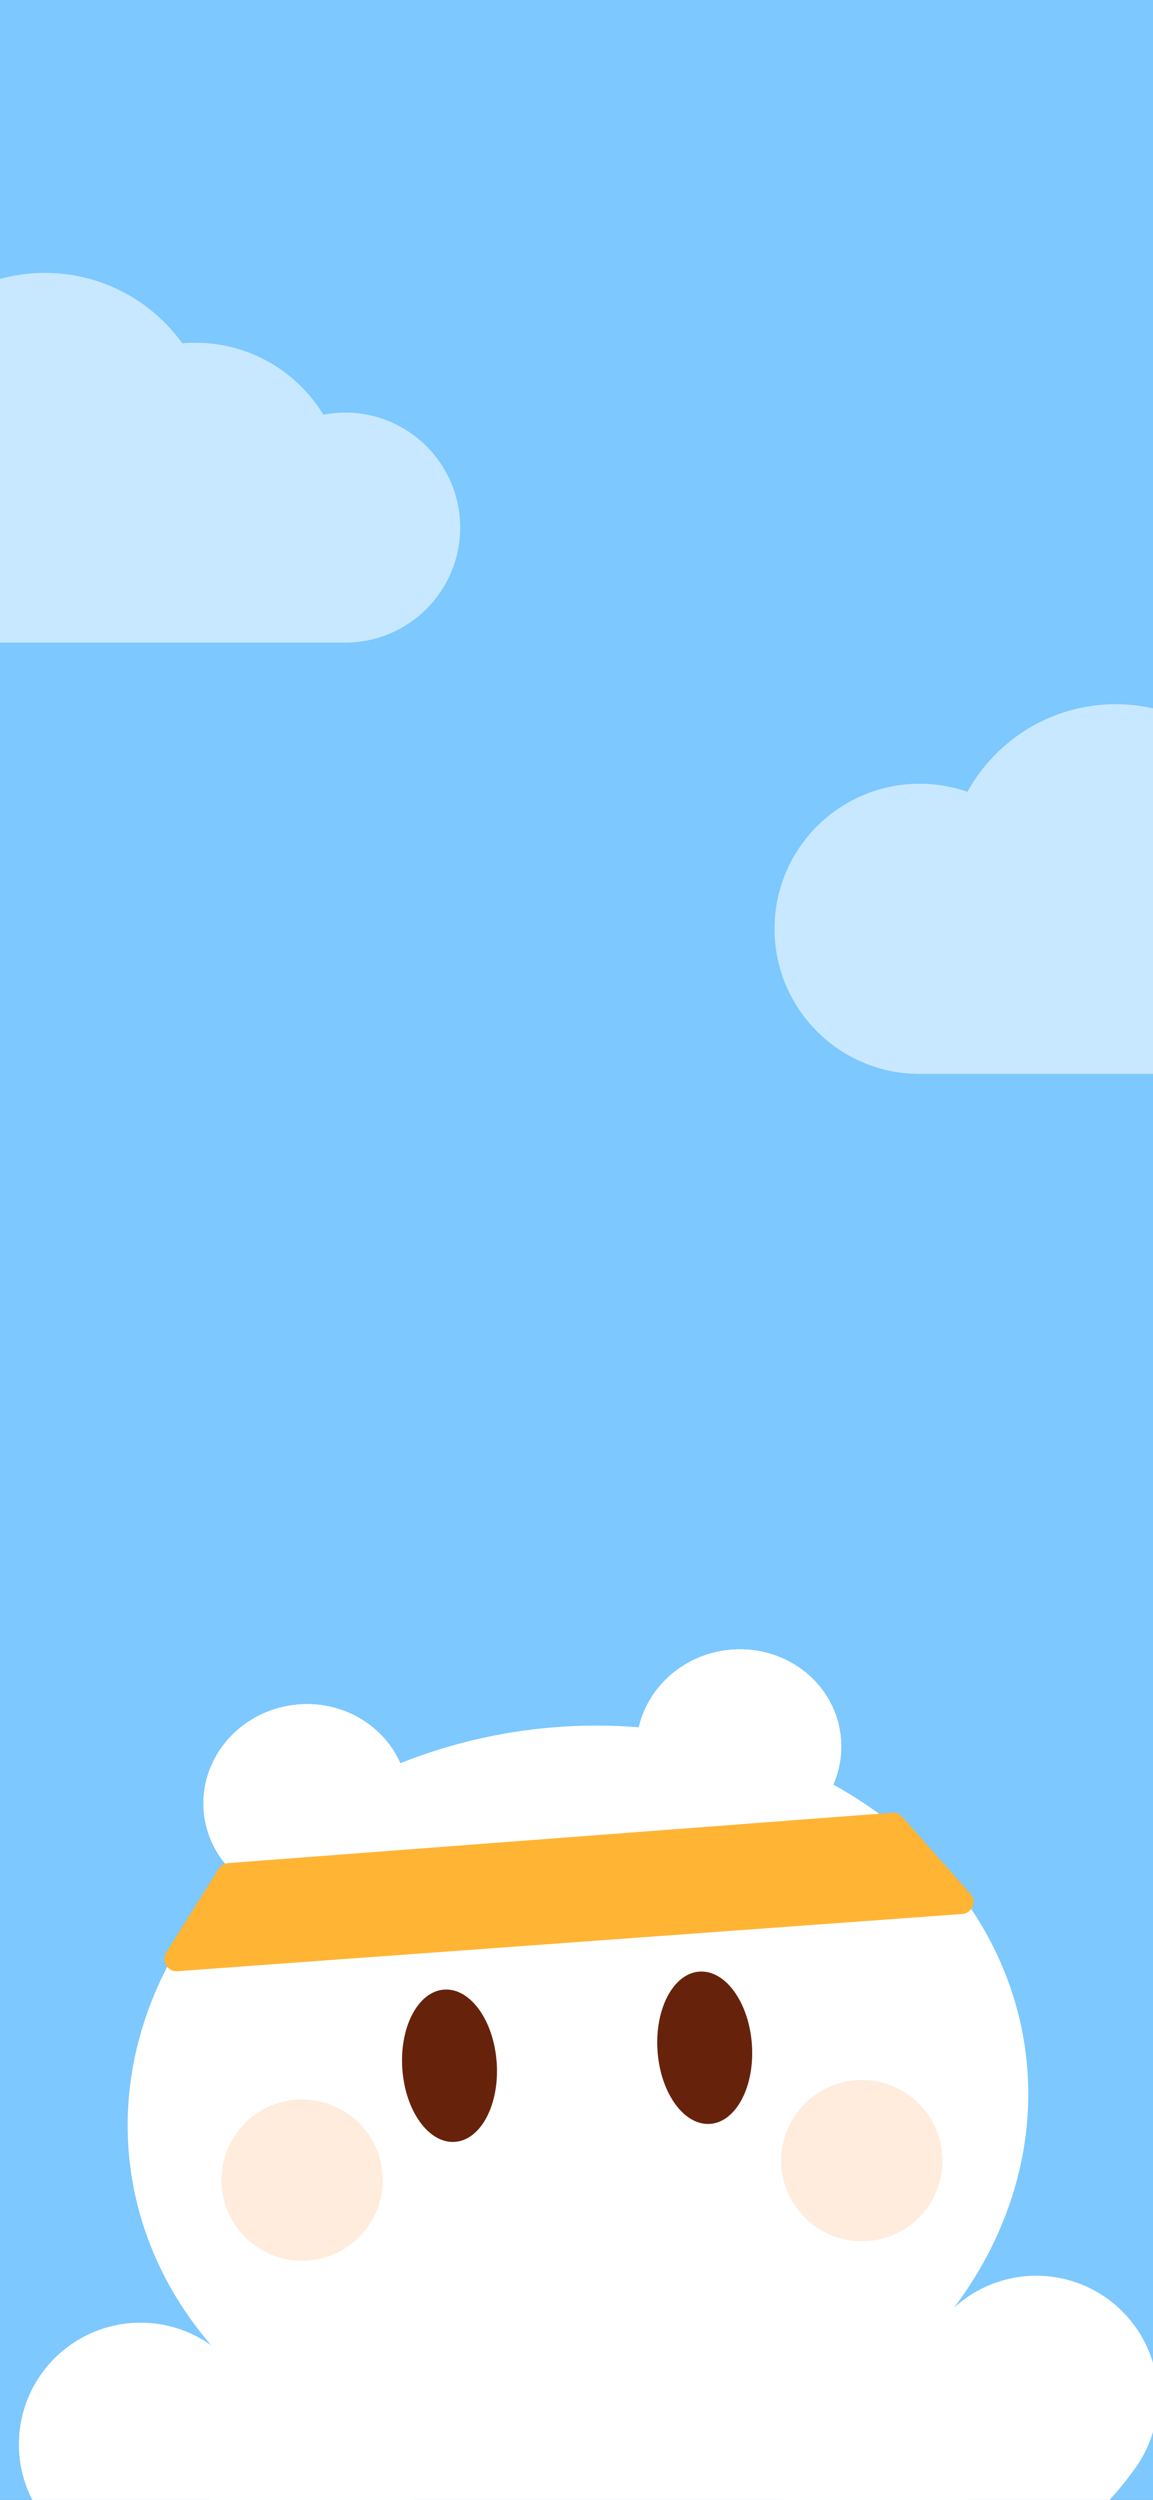 <svg width="393" height="852" viewBox="0 0 393 852" fill="none" xmlns="http://www.w3.org/2000/svg">
<rect x="0" y="0" width="393" height="852" fill="#808080" stroke="none"/>
<g clip-path="url(#clip0_302_145)">
<rect width="393" height="852" fill="#7CC8FF"/>
<ellipse cx="197" cy="719.024" rx="153.828" ry="130.53" transform="rotate(-7.213 197 719.024)" fill="white"/>
<ellipse cx="104.255" cy="614.254" rx="34.947" ry="33.454" transform="rotate(-7.213 104.255 614.254)" fill="white"/>
<ellipse cx="104.255" cy="614.254" rx="34.947" ry="33.454" transform="rotate(-7.213 104.255 614.254)" fill="white"/>
<ellipse cx="251.828" cy="595.577" rx="34.947" ry="33.454" transform="rotate(-7.213 251.828 595.577)" fill="white"/>
<ellipse cx="251.828" cy="595.577" rx="34.947" ry="33.454" transform="rotate(-7.213 251.828 595.577)" fill="white"/>
<circle cx="102.976" cy="742.996" r="27.48" transform="rotate(-7.213 102.976 742.996)" fill="#FFECDC"/>
<circle cx="293.756" cy="736.36" r="27.48" transform="rotate(-7.213 293.756 736.36)" fill="#FFECDC"/>
<rect x="65.121" y="777.138" width="270.618" height="218.047" rx="109.024" transform="rotate(-0.414 65.121 777.138)" fill="white"/>
<path d="M304.148 618.626L77.798 635.796C76.747 635.876 75.797 636.45 75.237 637.343L57.349 665.903C55.907 668.205 57.692 671.171 60.402 670.973L327.9 651.478C330.64 651.278 331.964 648.024 330.141 645.968L306.882 619.733C306.194 618.957 305.182 618.547 304.148 618.626Z" fill="#FFB433" stroke="#FFB433" stroke-width="1.659"/>
<ellipse cx="153.214" cy="704.025" rx="16.121" ry="26.014" transform="rotate(-4.032 153.214 704.025)" fill="#67220B"/>
<ellipse cx="240.201" cy="697.893" rx="16.121" ry="26.014" transform="rotate(-4.032 240.201 697.893)" fill="#67220B"/>
<path d="M99.053 851.773V851.773C81.165 851.633 63.829 845.564 49.76 834.517L47.907 833.063" stroke="white" stroke-width="82.948" stroke-linecap="round"/>
<path d="M353.215 817.063V817.063C342.752 831.571 327.773 842.2 310.622 847.285L308.364 847.955" stroke="white" stroke-width="82.948" stroke-linecap="round"/>
<path fill-rule="evenodd" clip-rule="evenodd" d="M482.668 366H431.698L431.572 366L431.446 366H313.487L313.447 366C286.138 366 264 343.862 264 316.552C264 289.243 286.138 267.105 313.447 267.105C319.16 267.105 324.646 268.074 329.751 269.856C339.574 252.056 358.526 240 380.293 240C399.579 240 416.654 249.463 427.128 263.999C428.593 263.873 430.075 263.809 431.572 263.809C450.055 263.809 466.246 273.622 475.218 288.323C477.63 287.859 480.12 287.616 482.668 287.616C504.313 287.616 521.859 305.163 521.859 326.808C521.859 348.452 504.313 365.999 482.668 365.999V366Z" fill="white" fill-opacity="0.58"/>
<path fill-rule="evenodd" clip-rule="evenodd" d="M117.668 219H66.698L66.572 219L66.446 219H-51.513L-51.553 219C-78.862 219 -101 196.862 -101 169.552C-101 142.243 -78.862 120.105 -51.553 120.105C-45.84 120.105 -40.354 121.074 -35.249 122.856C-25.426 105.056 -6.474 93 15.293 93C34.579 93 51.654 102.463 62.128 116.999C63.593 116.873 65.075 116.809 66.572 116.809C85.055 116.809 101.246 126.622 110.218 141.323C112.63 140.859 115.12 140.616 117.668 140.616C139.313 140.616 156.859 158.163 156.859 179.808C156.859 201.452 139.313 218.999 117.668 218.999V219Z" fill="white" fill-opacity="0.58"/>
</g>
<defs>
<clipPath id="clip0_302_145">
<rect width="393" height="852" fill="white"/>
</clipPath>
</defs>
</svg>
